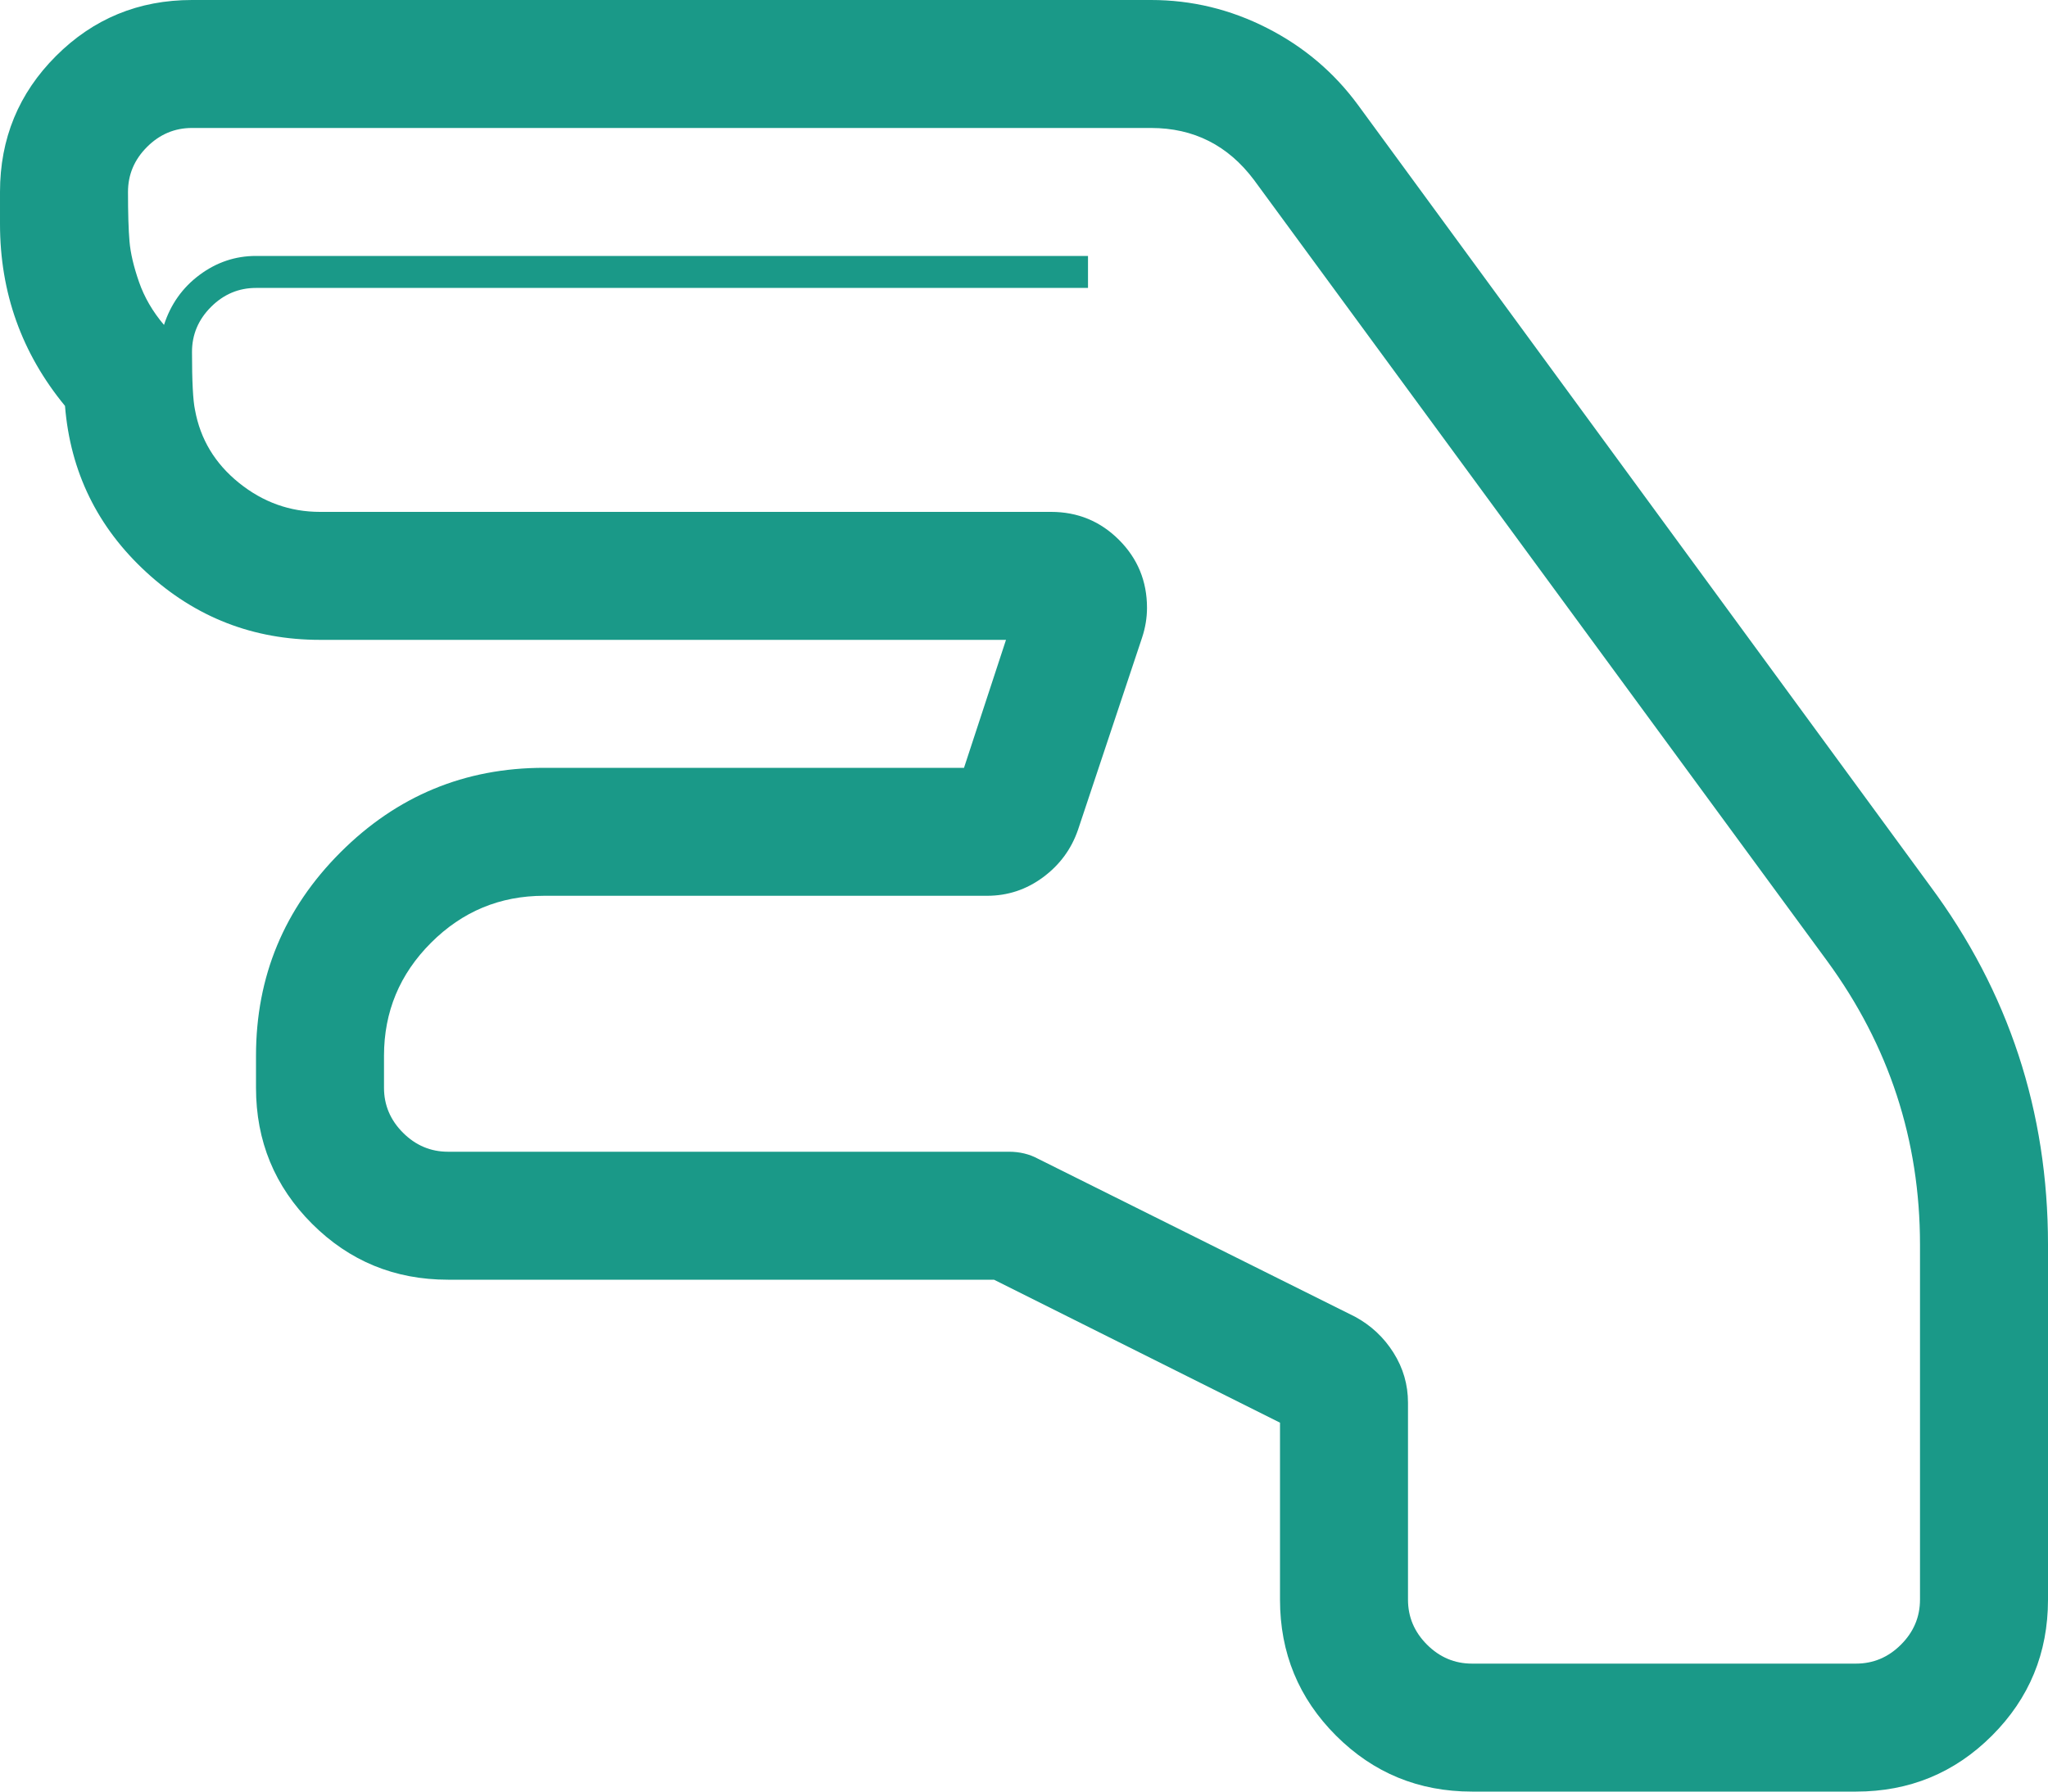 <?xml version="1.0" encoding="utf-8"?>
<svg height="1792" viewBox="0 0 2048 1792" width="2048" xmlns="http://www.w3.org/2000/svg">
 <path d="M1151 0q61 0 116 28t91 77l572 781q118 159 118 359v355q0 80-56 136t-136 56h-384q-80 0-136-56t-56-136v-177l-286-143h-546q-80 0-136-56t-56-136v-32q0-119 84.5-203.5t203.5-84.5h420l42-128h-686q-100 0-173.5-67.5t-81.5-166.5q-65-79-65-182v-32q0-80 56-136t136-56h959zm769 1600v-355q0-157-93-284l-573-781q-39-52-103-52h-959q-26 0-45 19t-19 45q0 32 1.5 49.5t9.5 40.5 25 43q10-31 35.5-50t56.5-19h832v32h-832q-26 0-45 19t-19 45q0 44 3 58 8 44 44 73t81 29h731q40 0 68 28t28 68q0 15-5 30l-64 192q-10 29-35 47.5t-56 18.5h-443q-66 0-113 47t-47 113v32q0 26 19 45t45 19h561q16 0 29 7l317 158q24 13 38.5 36t14.5 50v197q0 26 19 45t45 19h384q26 0 45-19t19-45z" fill="#1a9988ff"/>
</svg>